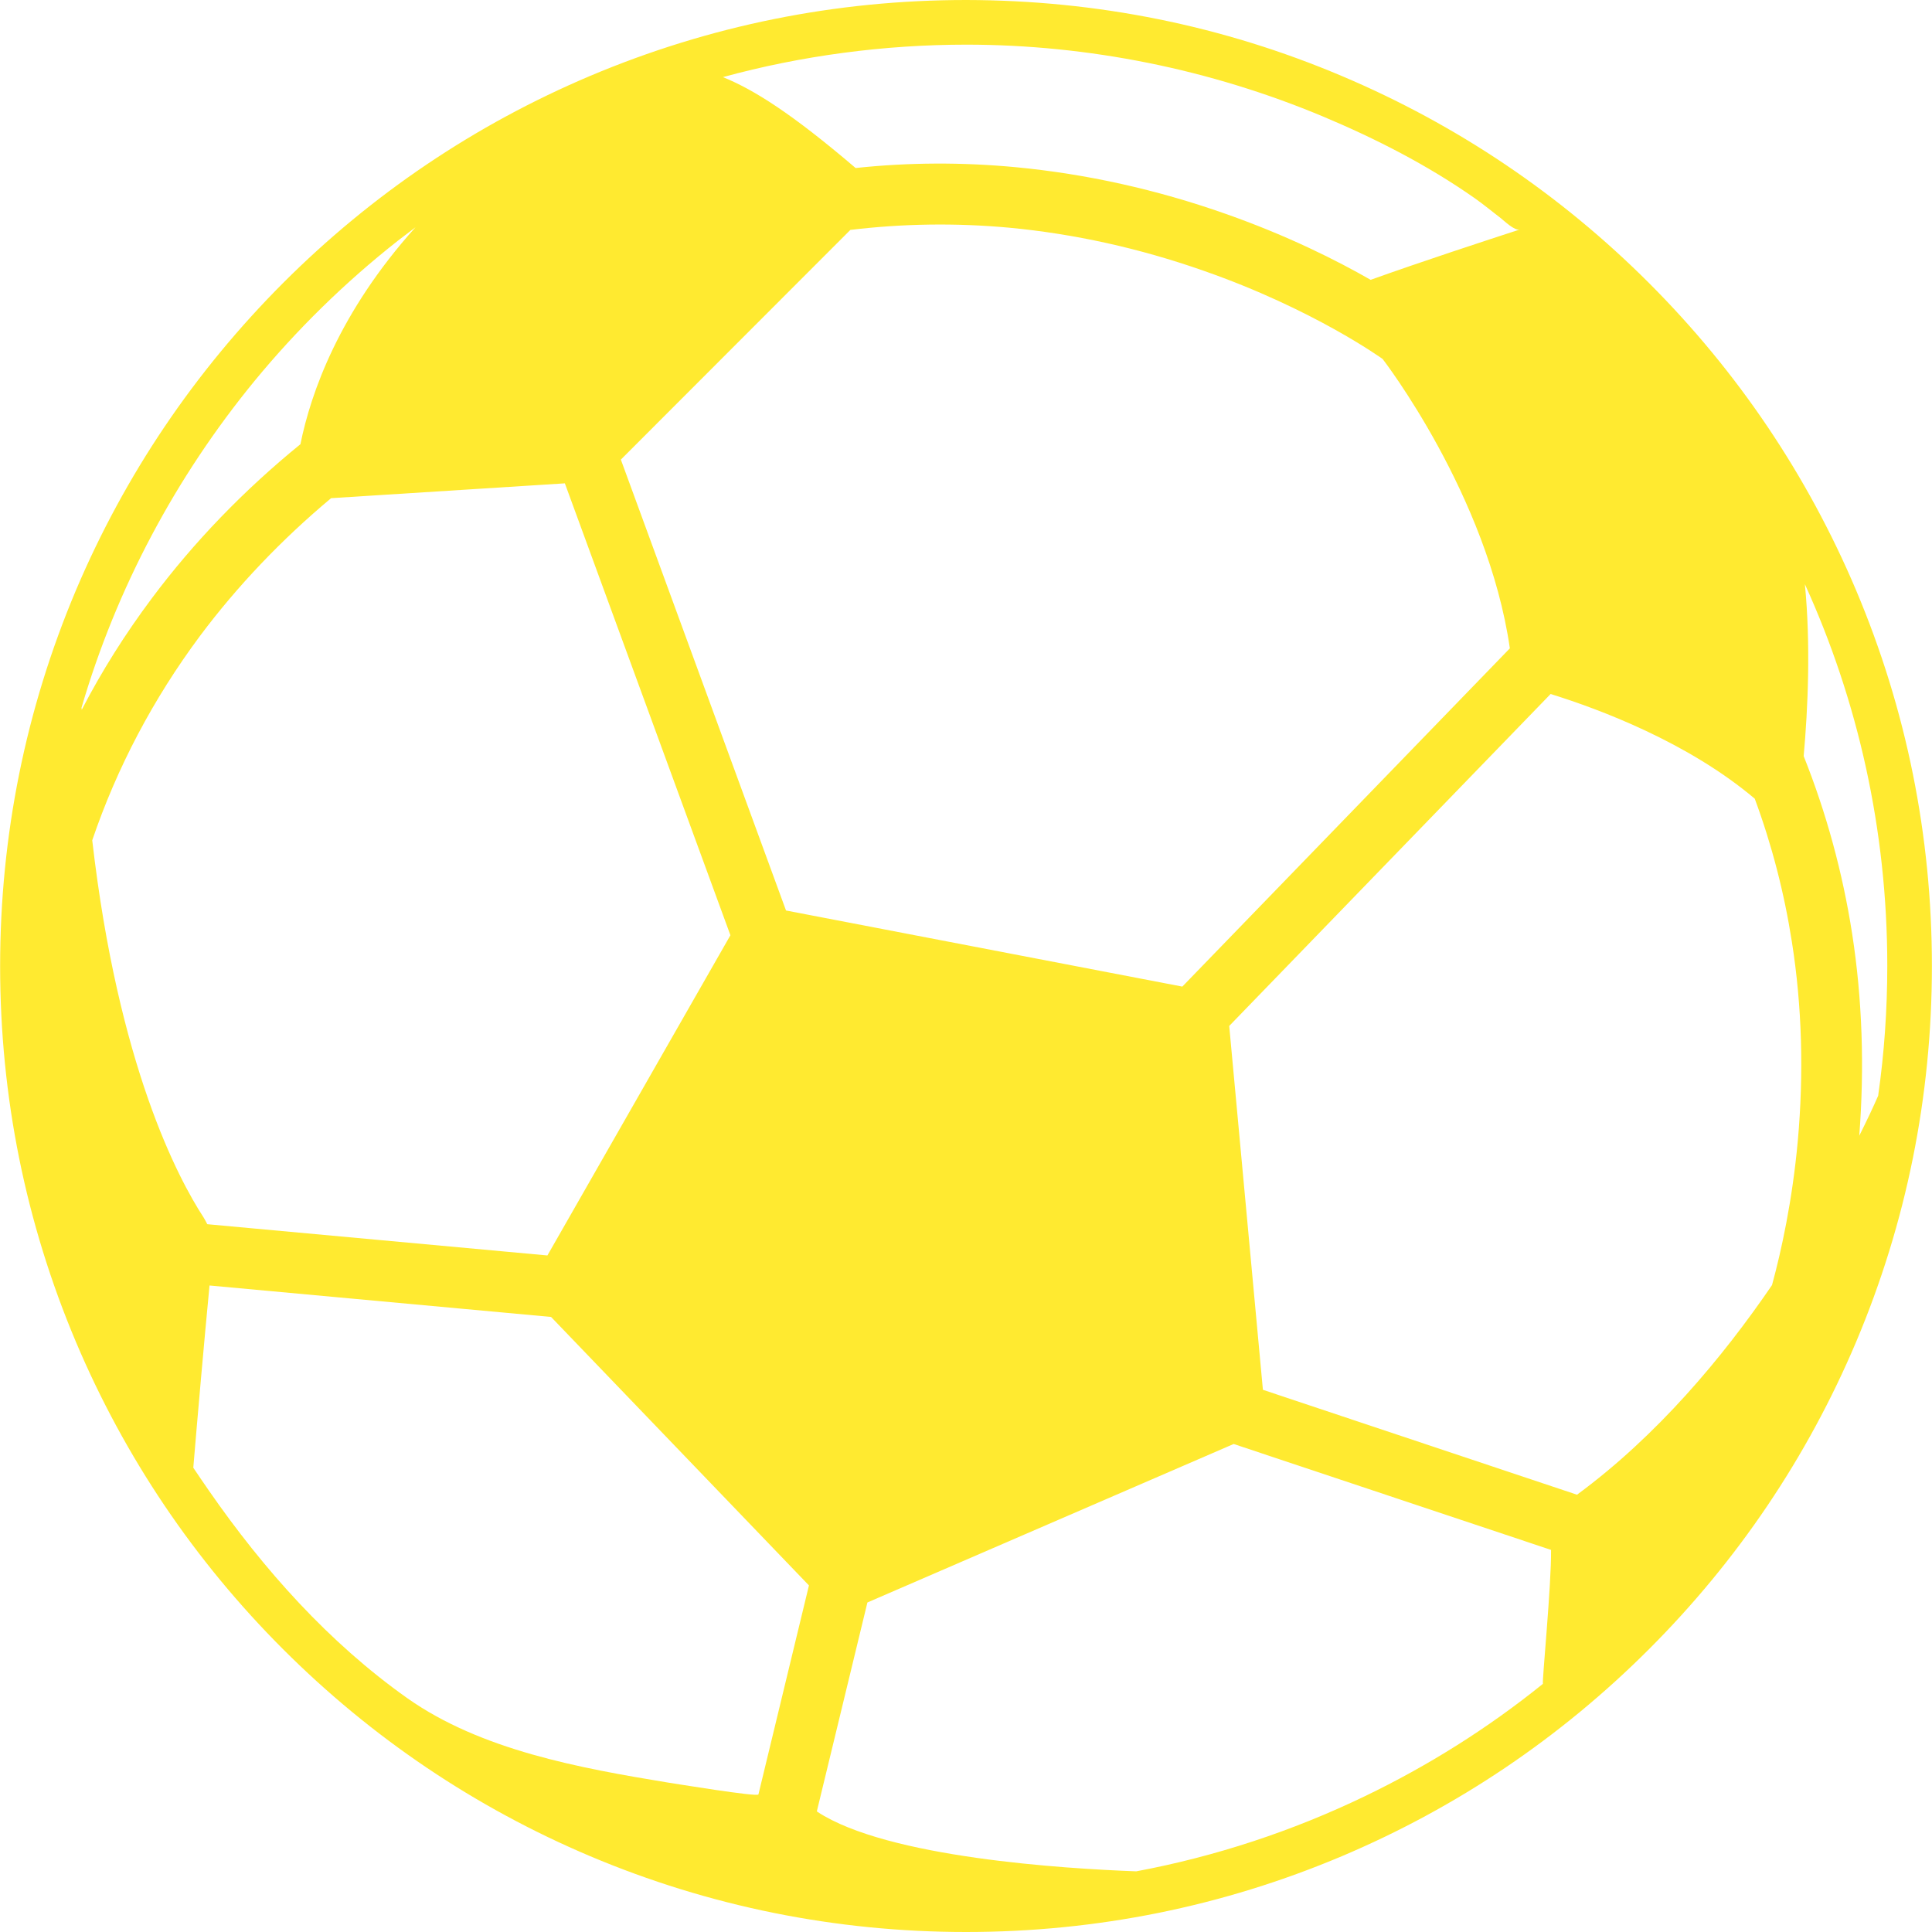 <svg width="62" height="62" viewBox="0 0 62 62" fill="none" xmlns="http://www.w3.org/2000/svg">
<path d="M9.088 9.078C11.934 6.232 15.248 3.998 18.941 2.435C22.763 0.821 26.82 0 31.007 0C35.188 0.007 39.245 0.821 43.067 2.442C46.759 4.005 50.074 6.238 52.92 9.084C55.765 11.93 57.999 15.244 59.562 18.937C61.177 22.759 61.997 26.816 61.997 31.003C61.997 35.184 61.177 39.247 59.562 43.07C57.999 46.762 55.765 50.077 52.92 52.922C50.074 55.768 46.759 58.002 43.067 59.565C39.245 61.18 35.188 62 31.001 62C26.82 62 22.756 61.179 18.934 59.565C15.242 58.002 11.927 55.768 9.081 52.922C6.236 50.077 4.002 46.762 2.439 43.07C0.824 39.247 0.004 35.191 0.004 31.003C0.004 26.823 0.824 22.759 2.439 18.937C4.009 15.238 6.242 11.93 9.088 9.078ZM48.16 7C47.88 6.785 47.606 6.558 47.319 6.356C45.815 5.301 44.148 4.448 42.455 3.738C38.847 2.227 34.927 1.433 31.007 1.433C28.396 1.433 25.719 1.784 23.199 2.475C24.196 2.878 25.413 3.647 27.458 5.392C29.158 5.21 30.877 5.203 32.602 5.366C34.856 5.581 37.122 6.082 39.336 6.864C41.335 7.567 42.917 8.368 43.985 8.98C45.62 8.394 47.73 7.704 48.772 7.365C48.609 7.417 48.27 7.085 48.16 7ZM19.924 14.749L25.224 29.219L37.942 31.661L48.453 20.806C47.743 15.883 44.37 11.52 44.37 11.52C44.35 11.507 42.149 9.918 38.62 8.687C36.562 7.964 34.465 7.502 32.375 7.306C30.669 7.15 28.969 7.176 27.289 7.378L19.924 14.749ZM59.438 29.968C59.764 32.071 59.835 34.253 59.666 36.447C59.92 35.939 60.122 35.51 60.272 35.164C60.467 33.803 60.565 32.41 60.565 30.99C60.565 26.627 59.62 22.479 57.921 18.748C58.11 20.701 58.019 22.727 57.882 24.264C58.611 26.093 59.132 28.001 59.438 29.968ZM56.866 41.24C57.166 40.139 57.517 38.538 57.693 36.617C57.888 34.448 57.83 32.293 57.504 30.228C57.257 28.646 56.859 27.109 56.312 25.631C54.17 23.821 51.331 22.759 49.761 22.271L39.447 32.924L40.528 44.6L50.608 47.967C53.174 46.078 55.27 43.578 56.866 41.24ZM26.234 58.145C28.48 59.617 34.159 59.968 36.464 60.053C39.004 59.578 41.472 58.764 43.797 57.644C45.828 56.667 47.756 55.456 49.514 54.036C49.481 53.977 49.788 50.871 49.775 49.738L39.59 46.339L27.836 51.425L26.214 58.125C26.227 58.139 26.234 58.145 26.234 58.145ZM6.705 47.837C8.456 50.363 10.553 52.714 13.073 54.498C15.437 56.165 18.602 56.738 21.415 57.201C21.63 57.233 24.319 57.676 24.339 57.585L25.96 50.878L17.684 42.262L6.724 41.253C6.555 42.998 6.333 45.544 6.203 47.101C6.372 47.348 6.535 47.596 6.705 47.837ZM6.535 39.072C6.574 39.137 6.613 39.208 6.652 39.286L17.567 40.289L23.44 30.013L18.127 15.511L10.625 15.987C9.029 17.322 7.616 18.806 6.418 20.408C4.92 22.421 3.755 24.628 2.96 26.966C3.794 34.207 5.715 37.815 6.535 39.072ZM2.622 22.779C3.266 21.535 4.022 20.337 4.875 19.197C6.223 17.393 7.825 15.733 9.641 14.255C9.974 12.607 10.885 10.015 13.334 7.293C13.288 7.326 13.243 7.365 13.197 7.398C13.047 7.508 12.904 7.625 12.754 7.736C11.068 9.065 9.531 10.569 8.17 12.223C5.643 15.303 3.735 18.878 2.615 22.714C2.622 22.74 2.622 22.759 2.622 22.779Z" fill="#FFEA30"/>
</svg>
